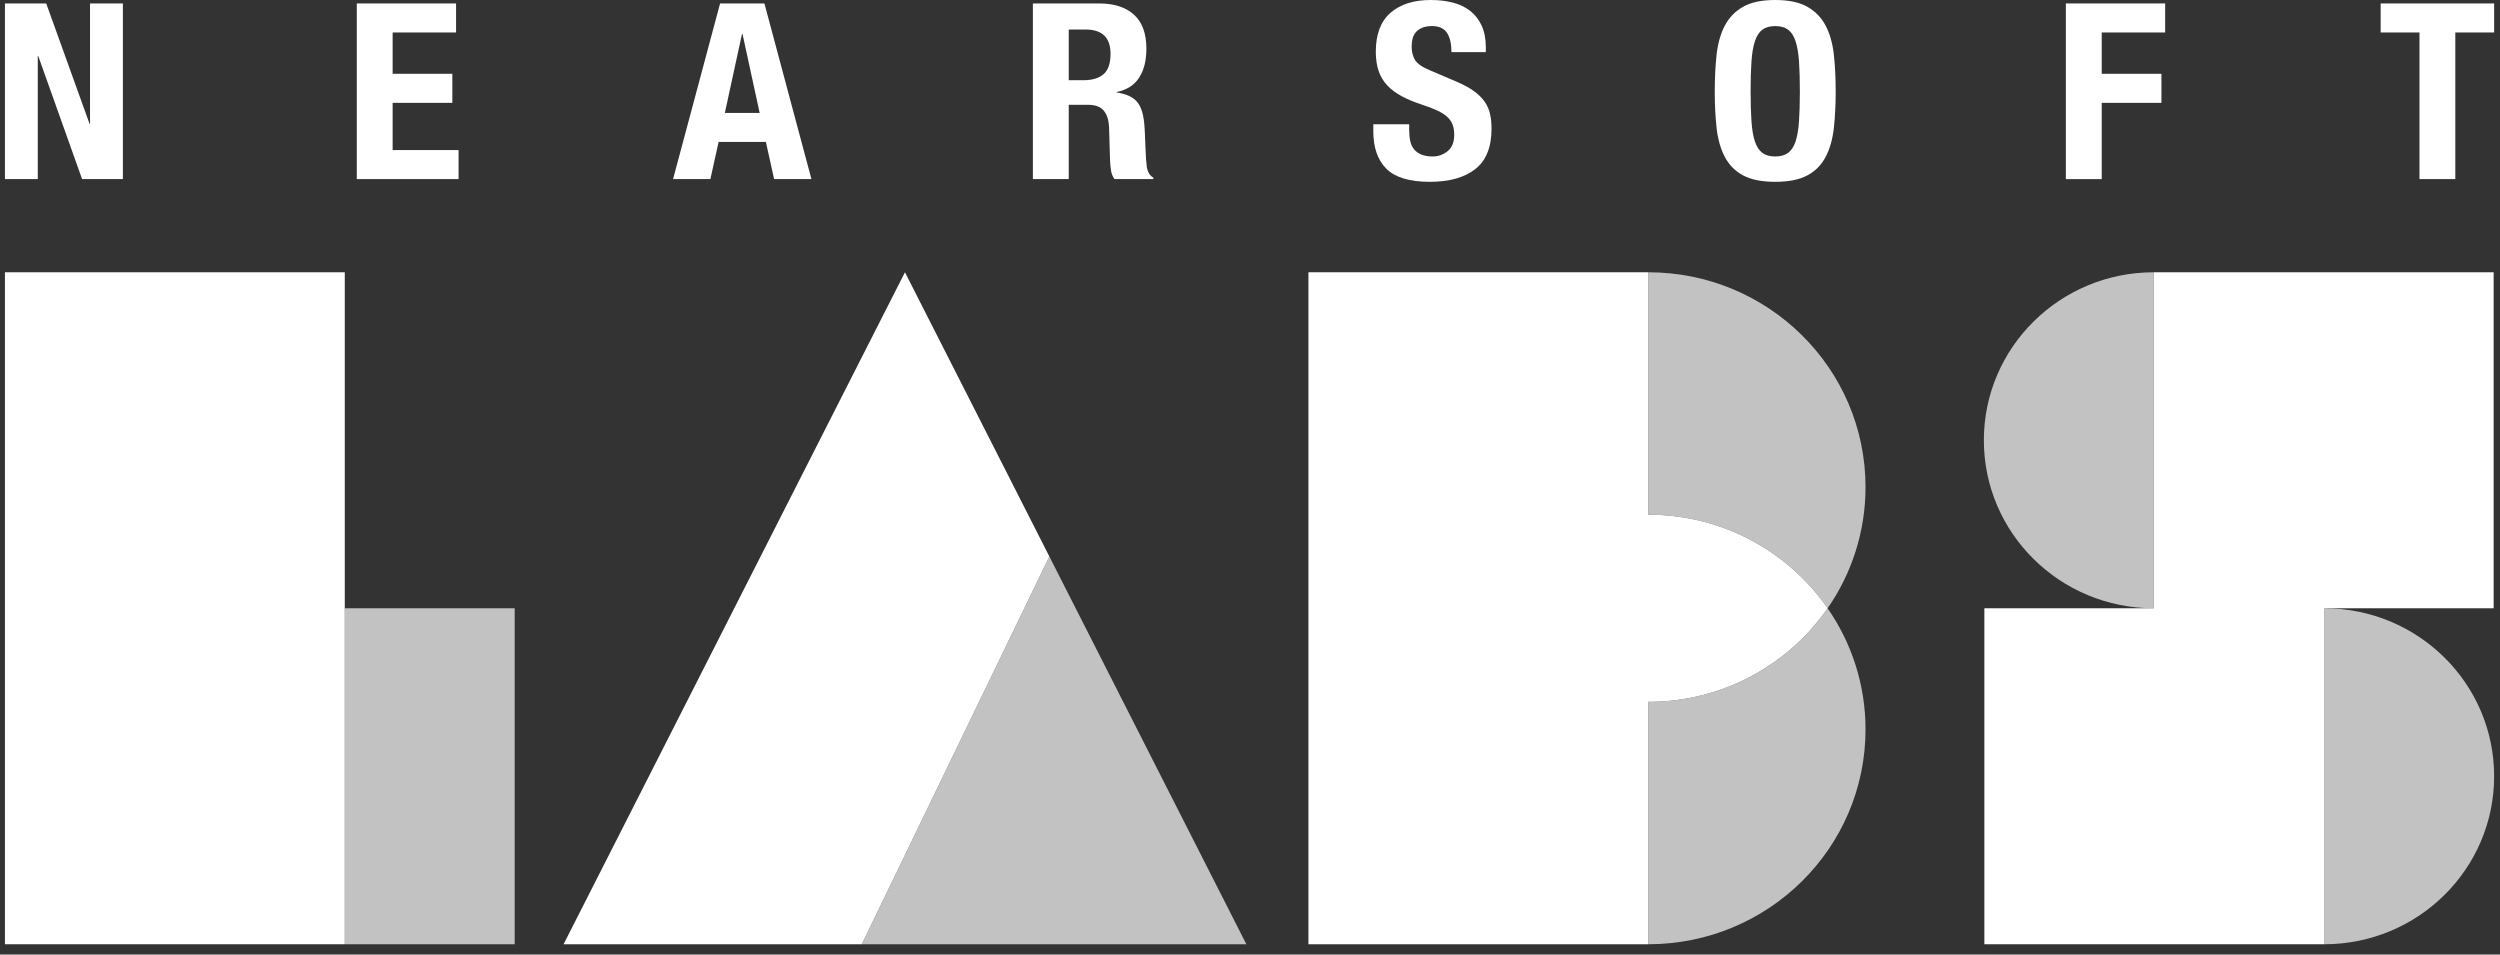 <?xml version="1.0" encoding="UTF-8" standalone="no"?>
<svg width="110px" height="42px" viewBox="0 0 110 42" version="1.1" xmlns="http://www.w3.org/2000/svg" xmlns:xlink="http://www.w3.org/1999/xlink">
    <rect x="0" y="0" width="110" height="42" fill="#333333" stroke="none"/>
    <!-- Generator: Sketch 45.1 (43504) - http://www.bohemiancoding.com/sketch -->
    <title>logo-labs-white</title>
    <desc>Created with Sketch.</desc>
    <defs></defs>
    <g id="Page-1" stroke="none" stroke-width="1" fill="none" fill-rule="evenodd">
        <g id="Tomatoro---Master" transform="translate(-913, -1839)" fill="#FFFFFF">
            <g id="logo-labs-white" transform="translate(913, 1839)">
                <polygon id="Fill-1" points="46.172 24.486 39.818 11.98 24.797 41.547 37.918 41.547"></polygon>
                <path d="M72.524,22.646 L72.524,11.98 L57.571,11.98 L57.571,41.547 L72.524,41.547 L72.524,30.881 C75.802,30.881 78.693,29.25 80.415,26.763 C78.693,24.278 75.802,22.646 72.524,22.646" id="Fill-2"></path>
                <polygon id="Fill-4" points="94.767 11.98 94.767 26.764 87.312 26.764 87.312 41.547 102.266 41.547 102.266 26.764 109.72 26.764 109.72 11.98"></polygon>
                <polygon id="Fill-6" points="0.217 11.98 0.217 41.547 7.693 41.547 15.17 41.547 15.17 26.764 15.17 11.98"></polygon>
                <polygon id="Fill-8" fill-opacity="0.7" points="54.84 41.547 46.172 24.486 37.918 41.547"></polygon>
                <path d="M80.415,26.764 C81.467,25.246 82.083,23.409 82.083,21.431 C82.083,16.211 77.803,11.98 72.524,11.98 L72.524,22.646 C75.802,22.646 78.693,24.278 80.415,26.764" id="Fill-10" fill-opacity="0.7"></path>
                <path d="M87.29,19.372 C87.29,23.454 90.638,26.764 94.767,26.764 L94.767,11.98 C90.638,11.98 87.29,15.29 87.29,19.372" id="Fill-12" fill-opacity="0.7"></path>
                <path d="M102.265,26.764 L102.265,41.547 C106.395,41.547 109.742,38.238 109.742,34.155 C109.742,30.073 106.395,26.764 102.265,26.764" id="Fill-14" fill-opacity="0.7"></path>
                <polygon id="Fill-16" fill-opacity="0.7" points="15.17 41.547 22.646 41.547 22.646 26.764 15.17 26.764"></polygon>
                <path d="M72.524,30.881 L72.524,41.547 C77.803,41.547 82.083,37.316 82.083,32.096 C82.083,30.117 81.467,28.282 80.415,26.764 C78.693,29.25 75.802,30.881 72.524,30.881" id="Fill-18" fill-opacity="0.7"></path>
                <polygon id="Fill-20" points="3.939 5.445 3.961 5.445 3.961 0.152 5.407 0.152 5.407 7.88 3.612 7.88 1.684 2.468 1.662 2.468 1.662 7.88 0.217 7.88 0.217 0.152 2.034 0.152"></polygon>
                <polygon id="Fill-22" points="20.067 1.429 17.276 1.429 17.276 3.247 19.903 3.247 19.903 4.525 17.276 4.525 17.276 6.603 20.177 6.603 20.177 7.88 15.699 7.88 15.699 0.152 20.067 0.152"></polygon>
                <path d="M33.425,4.969 L32.67,1.494 L32.648,1.494 L31.893,4.969 L33.425,4.969 Z M33.634,0.151 L35.703,7.88 L34.061,7.88 L33.699,6.246 L31.619,6.246 L31.257,7.88 L29.615,7.88 L31.684,0.151 L33.634,0.151 Z" id="Fill-24"></path>
                <path d="M47.681,3.529 C48.061,3.529 48.353,3.44 48.557,3.264 C48.761,3.087 48.864,2.789 48.864,2.371 C48.864,1.656 48.499,1.299 47.769,1.299 L47.025,1.299 L47.025,3.529 L47.681,3.529 Z M48.36,0.151 C49.017,0.151 49.528,0.316 49.893,0.644 C50.258,0.973 50.441,1.472 50.441,2.144 C50.441,2.663 50.335,3.087 50.123,3.415 C49.912,3.744 49.583,3.955 49.137,4.048 L49.137,4.07 C49.532,4.128 49.82,4.254 50.002,4.449 C50.185,4.644 50.298,4.957 50.342,5.391 C50.356,5.535 50.368,5.692 50.375,5.862 C50.382,6.031 50.389,6.221 50.397,6.43 C50.411,6.841 50.433,7.155 50.462,7.372 C50.506,7.588 50.601,7.736 50.747,7.816 L50.747,7.88 L49.039,7.88 C48.959,7.772 48.907,7.648 48.886,7.507 C48.864,7.367 48.849,7.22 48.842,7.069 L48.799,5.586 C48.783,5.283 48.707,5.044 48.568,4.871 C48.43,4.698 48.196,4.611 47.867,4.611 L47.025,4.611 L47.025,7.88 L45.447,7.88 L45.447,0.151 L48.36,0.151 Z" id="Fill-26"></path>
                <path d="M62.003,5.694 C62.003,5.874 62.017,6.038 62.047,6.186 C62.076,6.335 62.13,6.459 62.211,6.56 C62.291,6.661 62.399,6.74 62.534,6.798 C62.669,6.856 62.839,6.885 63.043,6.885 C63.285,6.885 63.501,6.807 63.694,6.652 C63.888,6.496 63.985,6.257 63.985,5.932 C63.985,5.759 63.961,5.609 63.913,5.483 C63.866,5.357 63.788,5.243 63.678,5.142 C63.569,5.041 63.424,4.949 63.245,4.866 C63.067,4.782 62.846,4.698 62.583,4.611 C62.233,4.496 61.93,4.37 61.674,4.233 C61.419,4.096 61.206,3.935 61.033,3.751 C60.862,3.567 60.736,3.354 60.656,3.112 C60.576,2.871 60.535,2.591 60.535,2.274 C60.535,1.508 60.751,0.938 61.182,0.563 C61.612,0.188 62.204,4.28150643e-05 62.955,4.28150643e-05 C63.306,4.28150643e-05 63.629,0.038 63.924,0.114 C64.22,0.19 64.476,0.313 64.692,0.482 C64.906,0.651 65.074,0.868 65.195,1.131 C65.315,1.395 65.376,1.711 65.376,2.078 L65.376,2.295 L63.864,2.295 C63.864,1.927 63.799,1.643 63.667,1.445 C63.536,1.247 63.317,1.147 63.01,1.147 C62.836,1.147 62.689,1.173 62.573,1.223 C62.456,1.274 62.362,1.341 62.293,1.423 C62.223,1.507 62.176,1.602 62.151,1.711 C62.125,1.818 62.113,1.931 62.113,2.046 C62.113,2.284 62.163,2.484 62.266,2.647 C62.368,2.809 62.587,2.959 62.923,3.096 L64.138,3.615 C64.437,3.746 64.682,3.881 64.871,4.022 C65.061,4.162 65.213,4.314 65.326,4.476 C65.439,4.638 65.518,4.817 65.561,5.012 C65.606,5.207 65.627,5.423 65.627,5.661 C65.627,6.477 65.388,7.071 64.91,7.442 C64.432,7.814 63.766,8 62.912,8 C62.021,8 61.385,7.808 61.001,7.426 C60.618,7.044 60.426,6.495 60.426,5.781 L60.426,5.467 L62.003,5.467 L62.003,5.694 Z" id="Fill-28"></path>
                <path d="M77.065,5.342 C77.09,5.706 77.141,6.002 77.218,6.23 C77.295,6.457 77.403,6.623 77.546,6.728 C77.688,6.832 77.876,6.885 78.11,6.885 C78.343,6.885 78.531,6.832 78.674,6.728 C78.816,6.623 78.926,6.457 79.003,6.23 C79.079,6.002 79.13,5.706 79.156,5.342 C79.181,4.978 79.194,4.535 79.194,4.016 C79.194,3.496 79.181,3.057 79.156,2.695 C79.13,2.335 79.079,2.039 79.003,1.808 C78.926,1.577 78.816,1.409 78.674,1.304 C78.531,1.2 78.343,1.148 78.11,1.148 C77.876,1.148 77.688,1.2 77.546,1.304 C77.403,1.409 77.295,1.577 77.218,1.808 C77.141,2.039 77.09,2.335 77.065,2.695 C77.039,3.057 77.027,3.496 77.027,4.016 C77.027,4.535 77.039,4.978 77.065,5.342 M75.531,2.398 C75.587,1.903 75.707,1.48 75.893,1.126 C76.079,0.772 76.347,0.496 76.697,0.298 C77.048,0.099 77.519,8.56301285e-05 78.11,8.56301285e-05 C78.702,8.56301285e-05 79.172,0.099 79.522,0.298 C79.872,0.496 80.141,0.772 80.327,1.126 C80.513,1.48 80.633,1.903 80.689,2.398 C80.743,2.892 80.77,3.431 80.77,4.016 C80.77,4.608 80.743,5.149 80.689,5.64 C80.633,6.13 80.513,6.553 80.327,6.906 C80.141,7.26 79.872,7.531 79.522,7.718 C79.172,7.905 78.702,8 78.11,8 C77.519,8 77.048,7.905 76.697,7.718 C76.347,7.531 76.079,7.26 75.893,6.906 C75.707,6.553 75.587,6.13 75.531,5.64 C75.477,5.149 75.449,4.608 75.449,4.016 C75.449,3.431 75.477,2.892 75.531,2.398" id="Fill-30"></path>
                <polygon id="Fill-32" points="95.267 0.152 95.267 1.429 92.476 1.429 92.476 3.247 95.103 3.247 95.103 4.525 92.476 4.525 92.476 7.881 90.898 7.881 90.898 0.152"></polygon>
                <polygon id="Fill-34" points="109.742 1.429 108.034 1.429 108.034 7.88 106.457 7.88 106.457 1.429 104.749 1.429 104.749 0.152 109.742 0.152"></polygon>
            </g>
        </g>
    </g>
</svg>